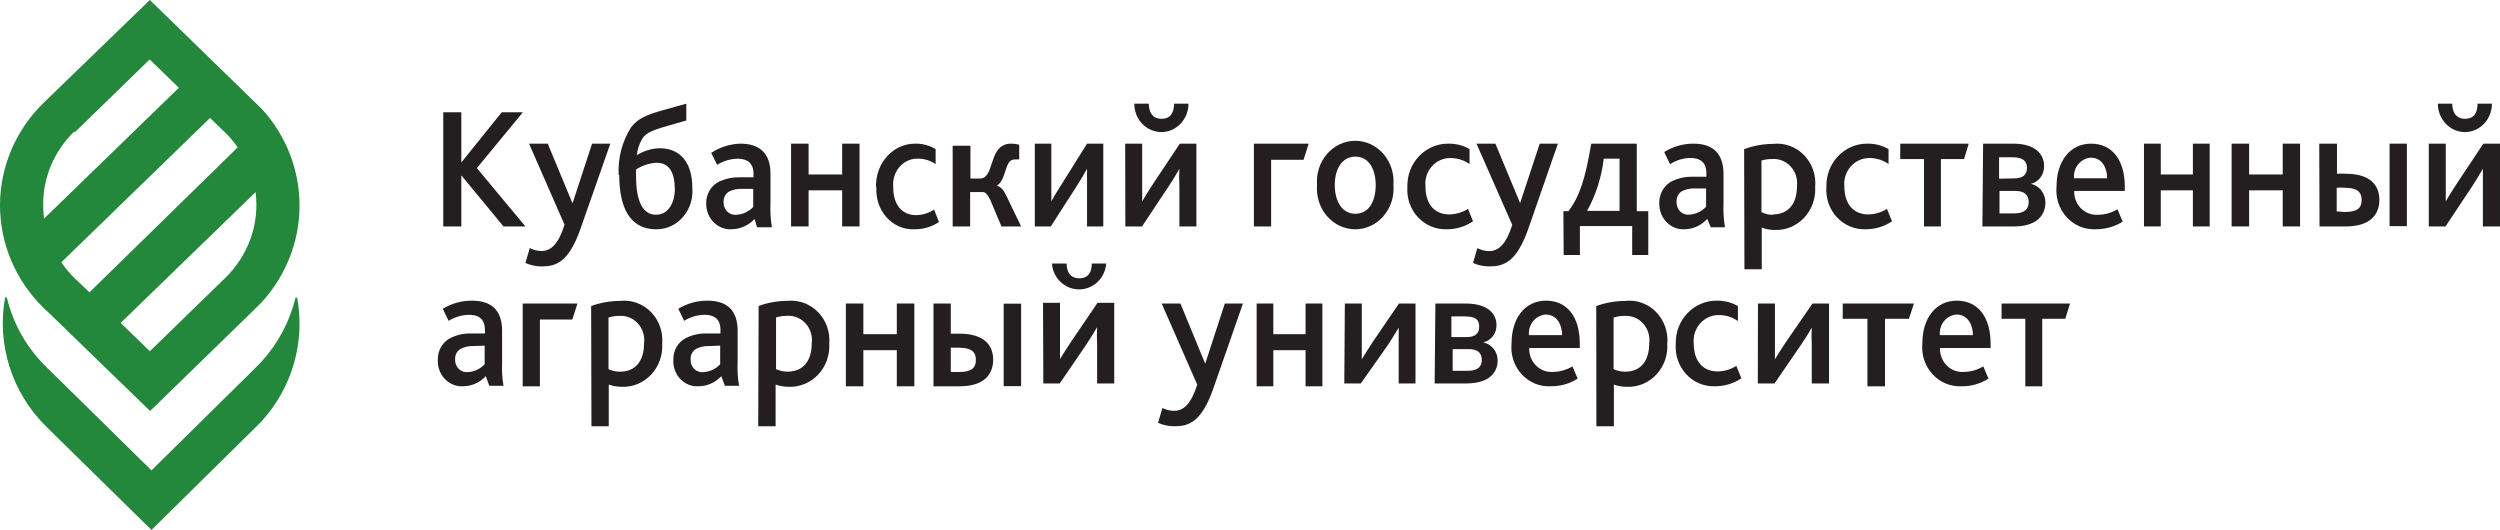 <svg width="217" height="46" viewBox="0 0 217 46" fill="none" xmlns="http://www.w3.org/2000/svg">
<path fill-rule="evenodd" clip-rule="evenodd" d="M54.777 11.052C54 12.275 53.622 13.734 53.699 15.207L53.749 15.168C53.749 18.587 55.062 19.902 56.945 19.902C57.385 19.909 57.822 19.816 58.226 19.63C58.631 19.444 58.993 19.169 59.291 18.824C59.588 18.479 59.813 18.07 59.951 17.626C60.089 17.182 60.136 16.712 60.091 16.246C60.091 14.366 59.236 12.867 57.254 12.867C56.556 12.887 55.874 13.095 55.272 13.471C55.331 12.957 55.496 12.463 55.755 12.025C56.151 11.43 56.79 11.249 58.752 10.693L58.757 10.692L59.136 10.584C59.275 10.544 59.419 10.503 59.571 10.46V9C59.4 9.048 59.235 9.093 59.077 9.137L58.785 9.217L58.621 9.262L58.609 9.265C56.371 9.878 55.521 10.111 54.777 11.052ZM57.007 14.129C58.208 14.129 58.567 15.194 58.567 16.352H58.58C58.58 17.614 58.01 18.64 56.932 18.64C55.855 18.64 55.21 17.588 55.21 15.286V14.708C55.754 14.358 56.372 14.159 57.007 14.129Z" fill="#231F20"/>
<path d="M38.475 9.743H40.043V14.069H40.069L43.551 9.743H45.389L41.392 14.589L45.607 19.655H43.705L40.069 15.251H40.043V19.655H38.475V9.743Z" fill="#231F20"/>
<path d="M50.373 19.896C49.367 22.748 48.26 23.123 47.053 23.123C46.556 23.131 46.063 23.03 45.607 22.825L45.984 21.529C46.295 21.695 46.64 21.784 46.99 21.788C47.808 21.788 48.462 21.218 49.002 19.507L45.921 12.469H47.544L49.694 17.654L51.392 12.469H52.976L50.373 19.896Z" fill="#231F20"/>
<path fill-rule="evenodd" clip-rule="evenodd" d="M65.492 19.009C64.968 19.569 64.257 19.889 63.512 19.899C63.228 19.917 62.944 19.873 62.677 19.771C62.41 19.668 62.165 19.51 61.958 19.304C61.75 19.098 61.585 18.85 61.471 18.575C61.358 18.299 61.299 18.002 61.298 17.701C61.283 17.294 61.383 16.89 61.586 16.543C61.789 16.196 62.084 15.921 62.436 15.752C62.982 15.501 63.573 15.376 64.168 15.386H65.405V15.085C65.405 14.143 64.849 13.777 64.044 13.777C63.411 13.78 62.791 13.965 62.25 14.313L61.731 13.267C62.491 12.771 63.362 12.496 64.255 12.469C65.937 12.469 66.878 13.293 66.878 15.085V17.701C66.846 18.38 66.888 19.06 67.001 19.729H65.715L65.492 19.009ZM64.366 16.393C63.991 16.383 63.618 16.464 63.277 16.629C63.126 16.72 63.003 16.855 62.92 17.016C62.837 17.178 62.798 17.361 62.807 17.544C62.801 17.696 62.826 17.847 62.88 17.988C62.934 18.128 63.016 18.255 63.12 18.359C63.225 18.463 63.349 18.543 63.485 18.592C63.621 18.641 63.765 18.658 63.908 18.643C64.462 18.619 64.988 18.376 65.38 17.963V16.393H64.366Z" fill="#231F20"/>
<path d="M70.186 12.469H68.665V19.655H70.186V16.521H73.1V19.655H74.608V12.469H73.1V15.144H70.186V12.469Z" fill="#231F20"/>
<path d="M76.036 16.224C76.023 15.731 76.102 15.241 76.269 14.783C76.436 14.324 76.687 13.907 77.007 13.556C77.328 13.205 77.71 12.928 78.132 12.742C78.554 12.555 79.007 12.462 79.463 12.47C80.074 12.459 80.677 12.621 81.212 12.939V14.242C80.729 13.914 80.166 13.751 79.596 13.773C79.305 13.773 79.017 13.839 78.751 13.967C78.486 14.095 78.248 14.282 78.053 14.515C77.859 14.749 77.712 15.024 77.622 15.323C77.532 15.621 77.502 15.937 77.532 16.25C77.532 17.801 78.317 18.674 79.511 18.674C80.065 18.671 80.607 18.504 81.08 18.192L81.502 19.274C80.855 19.698 80.11 19.915 79.354 19.9C78.908 19.92 78.463 19.837 78.048 19.658C77.633 19.478 77.259 19.206 76.949 18.858C76.639 18.511 76.4 18.097 76.249 17.642C76.098 17.188 76.038 16.705 76.072 16.224H76.036Z" fill="#231F20"/>
<path d="M84.234 12.652H82.691V19.655H84.208V16.672H85.318C85.522 16.672 85.726 16.864 85.968 17.376L86.925 19.655H88.633L87.358 17.005C87.116 16.506 86.899 16.224 86.529 16.109C86.932 15.871 87.1 15.354 87.257 14.87C87.354 14.572 87.447 14.286 87.588 14.086C87.645 14.006 87.722 13.941 87.812 13.899C87.901 13.856 87.999 13.837 88.098 13.843C88.221 13.825 88.345 13.825 88.468 13.843V12.563C88.257 12.501 88.037 12.47 87.817 12.473C87.567 12.454 87.316 12.504 87.092 12.616C86.867 12.729 86.677 12.901 86.542 13.113C86.334 13.423 86.205 13.821 86.081 14.202C85.863 14.874 85.661 15.494 85.075 15.494H84.234V12.652Z" fill="#231F20"/>
<path d="M89.822 12.469H91.256V17.478C91.463 17.098 91.754 16.6 92.156 15.983L94.355 12.469H95.765V19.655H94.355V14.646C94.161 15 93.857 15.524 93.468 16.141L91.207 19.655H89.822V12.469Z" fill="#231F20"/>
<path d="M99.719 9H98.455C98.455 9.653 98.703 10.28 99.144 10.742C99.585 11.204 100.183 11.464 100.807 11.464C101.431 11.464 102.029 11.204 102.47 10.742C102.911 10.28 103.159 9.653 103.159 9H101.908C101.908 9.721 101.645 10.311 100.82 10.311C99.994 10.311 99.719 9.681 99.719 9Z" fill="#231F20"/>
<path d="M99.143 12.473H97.667L97.679 19.655H99.13L101.458 16.143C101.87 15.527 102.171 15.002 102.371 14.649C102.343 15.15 102.343 15.654 102.371 16.156V19.655H103.847V12.473H102.408L100.069 15.985C99.668 16.601 99.356 17.099 99.143 17.479V12.473Z" fill="#231F20"/>
<path d="M108.839 12.469H113.594L113.149 13.872H110.334V19.655H108.839V12.469Z" fill="#231F20"/>
<path fill-rule="evenodd" clip-rule="evenodd" d="M114.484 14.618C114.336 15.082 114.279 15.574 114.319 16.062C114.279 16.55 114.336 17.042 114.484 17.506C114.633 17.97 114.87 18.396 115.182 18.757C115.494 19.118 115.873 19.406 116.295 19.604C116.717 19.801 117.174 19.903 117.635 19.903C118.096 19.903 118.552 19.801 118.975 19.604C119.397 19.406 119.776 19.118 120.088 18.757C120.399 18.396 120.637 17.97 120.786 17.506C120.934 17.042 120.99 16.55 120.95 16.062C120.99 15.574 120.934 15.082 120.786 14.618C120.637 14.154 120.399 13.728 120.088 13.367C119.776 13.006 119.397 12.718 118.975 12.52C118.552 12.323 118.096 12.221 117.635 12.221C117.174 12.221 116.717 12.323 116.295 12.52C115.873 12.718 115.494 13.006 115.182 13.367C114.87 13.728 114.633 14.154 114.484 14.618ZM117.647 13.595C118.777 13.595 119.411 14.624 119.411 16.062C119.411 17.513 118.79 18.555 117.647 18.555C116.505 18.555 115.859 17.5 115.859 16.062C115.859 14.624 116.517 13.595 117.647 13.595Z" fill="#231F20"/>
<path d="M122.16 16.217C122.147 15.726 122.229 15.236 122.403 14.779C122.577 14.321 122.839 13.905 123.173 13.555C123.506 13.204 123.905 12.928 124.345 12.741C124.785 12.555 125.256 12.462 125.731 12.47C126.368 12.458 126.997 12.619 127.555 12.938V14.239C127.062 13.893 126.478 13.711 125.882 13.719C125.579 13.717 125.278 13.781 125 13.909C124.723 14.035 124.474 14.222 124.271 14.455C124.068 14.689 123.915 14.964 123.822 15.264C123.729 15.563 123.698 15.879 123.732 16.191C123.732 17.74 124.537 18.612 125.794 18.612C126.371 18.605 126.935 18.439 127.429 18.13L127.857 19.21C127.184 19.665 126.397 19.905 125.593 19.9C125.128 19.919 124.663 19.837 124.23 19.658C123.798 19.479 123.407 19.207 123.082 18.861C122.758 18.514 122.509 18.101 122.35 17.648C122.191 17.194 122.126 16.711 122.16 16.23V16.217Z" fill="#231F20"/>
<path d="M129.308 23.123C130.519 23.123 131.63 22.749 132.639 19.912L135.226 12.469H133.648L131.945 17.629L129.8 12.469H128.159L131.264 19.525C130.721 21.227 130.065 21.795 129.245 21.795C128.893 21.792 128.547 21.704 128.235 21.537L127.857 22.827C128.314 23.03 128.809 23.131 129.308 23.123Z" fill="#231F20"/>
<path fill-rule="evenodd" clip-rule="evenodd" d="M135.701 18.333H136.138C137.123 17.027 137.596 15.538 138.12 12.469H142.073V18.333H143.07V22.133H141.674V19.625H137.135V22.133H135.726L135.701 18.333ZM140.577 13.775H139.205C139.019 15.372 138.527 16.913 137.759 18.306H140.577V13.775Z" fill="#231F20"/>
<path fill-rule="evenodd" clip-rule="evenodd" d="M147.285 19.661C147.623 19.506 147.93 19.282 148.187 19L148.495 19.727H149.726C149.613 19.051 149.572 18.364 149.603 17.678V15.113C149.603 13.302 148.655 12.469 146.992 12.469C146.101 12.466 145.225 12.717 144.454 13.196L144.959 14.254C145.501 13.9 146.123 13.713 146.758 13.712C147.558 13.712 148.113 14.082 148.113 15.034V15.338H146.881C146.288 15.328 145.7 15.454 145.156 15.708C144.806 15.878 144.512 16.157 144.31 16.508C144.108 16.858 144.008 17.266 144.023 17.678C144.022 17.981 144.08 18.281 144.191 18.559C144.303 18.838 144.466 19.089 144.672 19.297C144.877 19.505 145.12 19.666 145.386 19.769C145.651 19.873 145.934 19.917 146.215 19.899C146.583 19.896 146.946 19.815 147.285 19.661ZM145.994 16.594C146.334 16.427 146.704 16.346 147.078 16.356H148.088V17.942C147.697 18.36 147.174 18.605 146.622 18.63C146.479 18.647 146.335 18.631 146.199 18.582C146.062 18.534 145.938 18.454 145.833 18.348C145.729 18.242 145.647 18.113 145.594 17.97C145.541 17.827 145.517 17.673 145.526 17.519C145.513 17.333 145.551 17.147 145.634 16.983C145.717 16.819 145.842 16.684 145.994 16.594Z" fill="#231F20"/>
<path fill-rule="evenodd" clip-rule="evenodd" d="M151.39 12.945C152.195 12.647 153.043 12.493 153.897 12.49C154.385 12.434 154.878 12.491 155.341 12.657C155.805 12.823 156.227 13.094 156.577 13.45C156.928 13.807 157.197 14.239 157.367 14.717C157.536 15.195 157.602 15.706 157.558 16.213C157.588 16.706 157.518 17.201 157.352 17.665C157.186 18.129 156.928 18.551 156.595 18.905C156.261 19.259 155.86 19.535 155.417 19.717C154.974 19.899 154.499 19.982 154.023 19.961C153.646 19.96 153.273 19.89 152.92 19.753V23.372H151.416L151.39 12.945ZM153.897 18.608C155.264 18.608 155.978 17.644 155.978 16.161C156.014 15.851 155.984 15.537 155.889 15.242C155.794 14.946 155.638 14.676 155.43 14.45C155.223 14.225 154.97 14.05 154.69 13.939C154.41 13.827 154.109 13.781 153.81 13.805C153.5 13.8 153.192 13.844 152.895 13.935V18.412C153.207 18.571 153.55 18.651 153.897 18.647V18.608Z" fill="#231F20"/>
<path d="M158.775 14.779C158.601 15.236 158.518 15.726 158.532 16.217V16.23C158.496 16.71 158.559 17.193 158.716 17.647C158.873 18.1 159.122 18.514 159.445 18.86C159.768 19.207 160.159 19.479 160.591 19.658C161.023 19.837 161.486 19.92 161.951 19.9C162.758 19.902 163.549 19.663 164.227 19.21L163.787 18.13C163.299 18.44 162.738 18.606 162.165 18.611C160.908 18.611 160.091 17.74 160.091 16.191C160.059 15.878 160.091 15.562 160.186 15.263C160.28 14.963 160.434 14.688 160.638 14.455C160.842 14.222 161.092 14.035 161.37 13.909C161.648 13.782 161.949 13.717 162.253 13.719C162.849 13.711 163.432 13.893 163.925 14.239V12.938C163.368 12.619 162.739 12.458 162.102 12.47C161.627 12.462 161.156 12.555 160.716 12.741C160.276 12.928 159.878 13.204 159.544 13.555C159.21 13.905 158.949 14.321 158.775 14.779Z" fill="#231F20"/>
<path d="M145.457 29.846C145.444 29.354 145.526 28.865 145.7 28.407C145.874 27.949 146.136 27.533 146.47 27.183C146.803 26.833 147.202 26.556 147.642 26.37C148.081 26.183 148.553 26.091 149.028 26.098C149.665 26.086 150.293 26.248 150.851 26.566V27.868C150.358 27.521 149.774 27.34 149.179 27.347C148.875 27.345 148.574 27.41 148.295 27.537C148.017 27.664 147.768 27.85 147.564 28.083C147.36 28.317 147.205 28.592 147.111 28.891C147.017 29.19 146.985 29.506 147.016 29.82C147.016 31.368 147.834 32.24 149.091 32.24C149.664 32.235 150.224 32.068 150.713 31.758L151.153 32.838C150.475 33.291 149.684 33.531 148.877 33.528C148.412 33.548 147.948 33.465 147.516 33.286C147.084 33.107 146.694 32.835 146.371 32.489C146.048 32.142 145.799 31.728 145.642 31.275C145.484 30.822 145.421 30.339 145.457 29.859V29.846Z" fill="#231F20"/>
<path d="M164.94 13.806H167.002V19.655H168.47V13.806H170.483L170.883 12.469H164.94V13.806Z" fill="#231F20"/>
<path fill-rule="evenodd" clip-rule="evenodd" d="M172.134 12.469H174.743C176.777 12.469 177.427 13.482 177.427 14.404C177.437 14.763 177.328 15.115 177.119 15.399C176.909 15.683 176.612 15.88 176.278 15.957C176.638 16.031 176.962 16.236 177.193 16.537C177.423 16.838 177.546 17.215 177.539 17.602C177.539 18.602 176.877 19.655 174.805 19.655H172.072L172.134 12.469ZM174.843 18.523C175.667 18.523 176.091 18.194 176.091 17.549C176.091 16.904 175.692 16.575 174.955 16.575H173.557V18.523H174.843ZM174.843 15.483C175.567 15.483 175.941 15.18 175.941 14.562C175.941 13.943 175.529 13.653 174.693 13.653H173.52V15.509L174.843 15.483Z" fill="#231F20"/>
<path fill-rule="evenodd" clip-rule="evenodd" d="M180.176 17.386C180.077 17.127 180.031 16.85 180.042 16.572H184.433V16.196C184.433 13.905 183.348 12.469 181.502 12.469C179.656 12.469 178.508 14.035 178.508 16.17C178.459 16.657 178.511 17.149 178.663 17.612C178.815 18.075 179.062 18.499 179.387 18.853C179.712 19.208 180.107 19.485 180.546 19.665C180.984 19.845 181.455 19.925 181.926 19.898C182.743 19.904 183.546 19.676 184.246 19.238L183.797 18.163C183.274 18.479 182.68 18.645 182.075 18.642C181.807 18.659 181.539 18.617 181.288 18.519C181.036 18.421 180.808 18.27 180.616 18.075C180.424 17.88 180.274 17.645 180.176 17.386ZM181.489 13.685C182.45 13.685 182.899 14.566 182.899 15.472H180.03C180.007 15.254 180.028 15.034 180.09 14.825C180.152 14.615 180.255 14.421 180.391 14.254C180.527 14.087 180.695 13.951 180.884 13.853C181.073 13.755 181.279 13.698 181.489 13.685Z" fill="#231F20"/>
<path d="M186.097 12.469H187.556V15.144H190.343V12.469H191.802V19.655H190.343V16.521H187.556V19.655H186.097V12.469Z" fill="#231F20"/>
<path d="M195.224 12.469H193.704V19.655H195.224V16.521H198.139V19.655H199.647V12.469H198.139V15.144H195.224V12.469Z" fill="#231F20"/>
<path d="M207.416 12.469H208.918V19.629H207.416V12.469Z" fill="#231F20"/>
<path fill-rule="evenodd" clip-rule="evenodd" d="M201.311 12.469H202.85V15.082C203.104 15.063 203.359 15.063 203.613 15.082C205.802 15.082 206.528 16.14 206.528 17.342C206.528 18.544 205.84 19.655 203.588 19.655H201.336L201.311 12.469ZM203.525 18.401C204.776 18.401 204.989 17.93 204.989 17.342C204.989 16.754 204.701 16.297 203.525 16.297C203.292 16.278 203.058 16.278 202.825 16.297V18.348L203.525 18.401Z" fill="#231F20"/>
<path d="M212.855 9H211.606C211.606 9.653 211.853 10.28 212.294 10.742C212.734 11.204 213.331 11.464 213.953 11.464C214.576 11.464 215.173 11.204 215.613 10.742C216.053 10.28 216.301 9.653 216.301 9H215.052C215.052 9.721 214.79 10.311 213.966 10.311C213.142 10.311 212.855 9.681 212.855 9Z" fill="#231F20"/>
<path d="M212.293 12.473H210.819V19.655H212.268L214.603 16.143C214.912 15.666 215.161 15.244 215.357 14.913C215.414 14.817 215.466 14.729 215.514 14.649V19.655H217V12.473H215.552L213.217 15.985C212.817 16.601 212.505 17.099 212.293 17.479V12.473Z" fill="#231F20"/>
<path fill-rule="evenodd" clip-rule="evenodd" d="M42.165 32.651C41.91 32.927 41.605 33.147 41.269 33.297C40.932 33.447 40.572 33.525 40.207 33.526C39.917 33.547 39.627 33.502 39.355 33.396C39.083 33.29 38.835 33.124 38.627 32.91C38.419 32.696 38.256 32.438 38.148 32.153C38.041 31.868 37.991 31.561 38.002 31.255C37.986 30.849 38.086 30.448 38.288 30.104C38.49 29.759 38.785 29.487 39.135 29.322C39.676 29.061 40.265 28.932 40.859 28.944H42.091V28.63C42.091 27.69 41.537 27.325 40.736 27.325C40.105 27.333 39.485 27.513 38.938 27.847L38.433 26.802C39.205 26.334 40.081 26.091 40.97 26.098C42.633 26.098 43.582 26.907 43.582 28.709V31.463C43.55 32.141 43.591 32.82 43.705 33.487H42.473L42.165 32.651ZM41.057 30.04C40.681 30.027 40.309 30.112 39.973 30.288C39.822 30.375 39.697 30.506 39.614 30.666C39.531 30.826 39.493 31.007 39.505 31.189C39.497 31.342 39.52 31.494 39.573 31.636C39.626 31.778 39.708 31.906 39.812 32.011C39.916 32.117 40.04 32.197 40.176 32.247C40.313 32.297 40.458 32.314 40.601 32.299C41.153 32.275 41.676 32.033 42.067 31.62V30.001L41.057 30.04Z" fill="#231F20"/>
<path d="M50.123 26.345H45.369V33.531H46.863V27.735H49.679L50.123 26.345Z" fill="#231F20"/>
<path fill-rule="evenodd" clip-rule="evenodd" d="M51.312 26.561C52.119 26.272 52.966 26.122 53.819 26.118C54.306 26.062 54.8 26.119 55.263 26.285C55.727 26.451 56.149 26.723 56.499 27.079C56.849 27.435 57.119 27.868 57.288 28.345C57.458 28.823 57.523 29.334 57.479 29.841C57.508 30.334 57.437 30.827 57.27 31.29C57.103 31.752 56.845 32.173 56.512 32.525C56.178 32.877 55.778 33.152 55.336 33.334C54.893 33.515 54.419 33.598 53.944 33.577C53.569 33.573 53.197 33.507 52.841 33.381V37H51.337L51.312 26.561ZM53.819 32.262C55.185 32.262 55.9 31.299 55.9 29.828C55.944 29.515 55.92 29.195 55.829 28.892C55.738 28.59 55.582 28.313 55.374 28.082C55.166 27.85 54.91 27.671 54.625 27.556C54.341 27.442 54.035 27.395 53.731 27.42C53.421 27.421 53.113 27.469 52.816 27.563V32.041C53.131 32.189 53.473 32.264 53.819 32.262Z" fill="#231F20"/>
<path fill-rule="evenodd" clip-rule="evenodd" d="M61.706 33.298C62.045 33.148 62.352 32.928 62.609 32.651L62.917 33.487H64.149C64.035 32.82 63.993 32.141 64.026 31.463V28.709C64.026 26.907 63.077 26.098 61.414 26.098C60.524 26.09 59.648 26.333 58.877 26.802L59.382 27.847C59.928 27.508 60.548 27.328 61.18 27.325C61.981 27.325 62.535 27.69 62.535 28.63V28.944H61.303C60.709 28.932 60.12 29.061 59.579 29.322C59.229 29.487 58.934 29.759 58.732 30.104C58.53 30.448 58.43 30.849 58.446 31.254C58.433 31.561 58.481 31.867 58.587 32.152C58.694 32.437 58.856 32.695 59.063 32.91C59.27 33.124 59.517 33.29 59.788 33.396C60.06 33.502 60.349 33.547 60.638 33.526C61.005 33.526 61.368 33.448 61.706 33.298ZM60.416 30.288C60.753 30.112 61.125 30.027 61.5 30.04L62.511 30.001V31.62C62.119 32.033 61.596 32.275 61.045 32.299C60.901 32.316 60.755 32.3 60.618 32.252C60.481 32.203 60.355 32.123 60.251 32.017C60.146 31.911 60.065 31.782 60.013 31.639C59.96 31.496 59.938 31.342 59.948 31.189C59.937 31.007 59.975 30.826 60.058 30.666C60.141 30.506 60.265 30.375 60.416 30.288Z" fill="#231F20"/>
<path fill-rule="evenodd" clip-rule="evenodd" d="M65.85 26.554C66.661 26.265 67.511 26.116 68.368 26.112C68.852 26.066 69.341 26.131 69.798 26.302C70.256 26.472 70.671 26.745 71.016 27.1C71.361 27.456 71.626 27.885 71.792 28.358C71.959 28.83 72.023 29.335 71.981 29.837C72.009 30.33 71.938 30.823 71.77 31.286C71.603 31.748 71.343 32.17 71.009 32.522C70.674 32.874 70.272 33.15 69.828 33.331C69.384 33.513 68.908 33.596 68.431 33.575C68.054 33.571 67.68 33.505 67.323 33.379V37H65.813L65.85 26.554ZM68.368 32.259C69.74 32.259 70.457 31.295 70.457 29.823C70.502 29.51 70.478 29.19 70.386 28.888C70.295 28.585 70.138 28.308 69.929 28.076C69.72 27.845 69.463 27.665 69.178 27.55C68.892 27.436 68.585 27.389 68.28 27.414C67.969 27.415 67.659 27.463 67.361 27.557V32.038C67.677 32.186 68.021 32.261 68.368 32.259Z" fill="#231F20"/>
<path d="M74.94 26.345H73.42V33.531H74.94V30.397H77.842V33.531H79.363V26.345H77.842V29.007H74.94V26.345Z" fill="#231F20"/>
<path d="M87.12 26.358H88.633V33.518H87.12V26.358Z" fill="#231F20"/>
<path fill-rule="evenodd" clip-rule="evenodd" d="M81.027 26.345H82.528V28.963H83.291C85.481 28.963 86.206 30.023 86.206 31.214C86.206 32.405 85.531 33.531 83.266 33.531H81.027V26.345ZM83.241 32.288C84.492 32.288 84.705 31.816 84.705 31.227C84.705 30.638 84.417 30.18 83.241 30.18H82.528V32.288H83.241Z" fill="#231F20"/>
<path d="M92.583 22.876H91.309C91.353 23.486 91.62 24.056 92.056 24.472C92.493 24.888 93.067 25.12 93.663 25.12C94.259 25.12 94.833 24.888 95.27 24.472C95.707 24.056 95.973 23.486 96.017 22.876H94.768C94.768 23.567 94.506 24.156 93.682 24.156C92.858 24.156 92.583 23.542 92.583 22.876Z" fill="#231F20"/>
<path d="M92.008 26.281H90.535L90.56 33.283H91.984L94.319 29.865C94.718 29.251 95.03 28.752 95.23 28.393C95.202 28.888 95.202 29.384 95.23 29.878V33.283H96.716V26.281H95.267L92.945 29.699C92.533 30.313 92.233 30.8 92.008 31.171V26.281Z" fill="#231F20"/>
<path d="M105.293 33.788C104.286 36.626 103.177 37 101.968 37C101.47 37.007 100.976 36.906 100.519 36.703L100.897 35.413C101.212 35.568 101.556 35.652 101.905 35.658C102.724 35.658 103.379 35.09 103.92 33.388L100.834 26.345H102.459L104.613 31.569L106.314 26.345H107.888L105.293 33.788Z" fill="#231F20"/>
<path d="M110.524 26.345H109.077V33.531H110.524V30.397H113.323V33.531H114.782V26.345H113.323V29.007H110.524V26.345Z" fill="#231F20"/>
<path d="M116.733 26.345H118.204V31.19C118.427 30.823 118.724 30.34 119.119 29.732L121.431 26.345H122.865V33.283H121.406V28.438C121.196 28.793 120.899 29.288 120.504 29.897L118.118 33.283H116.684L116.733 26.345Z" fill="#231F20"/>
<path fill-rule="evenodd" clip-rule="evenodd" d="M127.193 26.345H124.591L124.529 33.283H127.268C129.333 33.283 129.996 32.265 129.996 31.297C130 30.927 129.878 30.567 129.649 30.279C129.421 29.991 129.101 29.793 128.745 29.719C129.078 29.642 129.374 29.451 129.584 29.177C129.794 28.903 129.904 28.564 129.896 28.216C129.896 27.313 129.245 26.345 127.193 26.345ZM128.62 31.246C128.62 31.883 128.194 32.188 127.369 32.188H126.092V30.304H127.494C128.232 30.304 128.62 30.61 128.62 31.246ZM128.394 28.357C128.394 28.968 128.019 29.26 127.294 29.26H125.98V27.465H127.143C128.094 27.465 128.394 27.745 128.394 28.357Z" fill="#231F20"/>
<path fill-rule="evenodd" clip-rule="evenodd" d="M132.737 30.207C132.726 30.486 132.771 30.764 132.87 31.023C132.969 31.283 133.119 31.518 133.311 31.713C133.502 31.908 133.731 32.06 133.982 32.158C134.234 32.256 134.502 32.298 134.77 32.281C135.374 32.28 135.968 32.114 136.491 31.802L136.94 32.865C136.239 33.31 135.43 33.539 134.608 33.526C134.139 33.553 133.669 33.474 133.233 33.294C132.796 33.114 132.402 32.837 132.078 32.483C131.754 32.13 131.508 31.707 131.357 31.244C131.206 30.782 131.153 30.291 131.203 29.805C131.203 27.653 132.338 26.097 134.196 26.097C136.055 26.097 137.127 27.536 137.127 29.831V30.207H132.737ZM135.593 29.092C135.593 28.198 135.144 27.303 134.171 27.303C133.961 27.318 133.756 27.376 133.568 27.474C133.38 27.573 133.213 27.71 133.077 27.877C132.941 28.043 132.839 28.237 132.776 28.446C132.713 28.654 132.691 28.874 132.712 29.092H135.593Z" fill="#231F20"/>
<path fill-rule="evenodd" clip-rule="evenodd" d="M141.065 26.119C140.211 26.125 139.363 26.274 138.554 26.561L138.566 37H140.086V33.382C140.442 33.507 140.815 33.573 141.191 33.577C141.666 33.598 142.141 33.515 142.583 33.334C143.025 33.152 143.426 32.877 143.759 32.524C144.092 32.172 144.349 31.751 144.515 31.289C144.68 30.826 144.75 30.333 144.72 29.841C144.766 29.335 144.702 28.824 144.534 28.346C144.366 27.869 144.097 27.436 143.747 27.079C143.397 26.723 142.974 26.451 142.511 26.285C142.047 26.119 141.553 26.062 141.065 26.119ZM143.15 29.828C143.15 31.299 142.434 32.262 141.065 32.262C140.719 32.266 140.376 32.19 140.061 32.041V27.563C140.358 27.467 140.667 27.419 140.978 27.42C141.282 27.395 141.588 27.442 141.873 27.556C142.158 27.671 142.414 27.851 142.623 28.082C142.832 28.313 142.988 28.59 143.079 28.893C143.17 29.195 143.194 29.515 143.15 29.828Z" fill="#231F20"/>
<path d="M152.592 26.345H154.065V31.19C154.277 30.823 154.589 30.34 154.989 29.732L157.324 26.345H158.76V33.283H157.261V29.909C157.234 29.419 157.234 28.928 157.261 28.438C157.062 28.793 156.762 29.288 156.35 29.897L154.027 33.283H152.579L152.592 26.345Z" fill="#231F20"/>
<path d="M159.948 27.67H162.092V33.531H163.619V27.67H165.7L166.129 26.345H159.948V27.67Z" fill="#231F20"/>
<path fill-rule="evenodd" clip-rule="evenodd" d="M168.393 30.207C168.382 30.486 168.428 30.764 168.527 31.023C168.625 31.283 168.775 31.518 168.967 31.713C169.159 31.909 169.388 32.06 169.639 32.158C169.89 32.256 170.159 32.298 170.427 32.281C171.032 32.284 171.626 32.118 172.149 31.802L172.598 32.865C171.9 33.31 171.095 33.539 170.277 33.526C169.807 33.553 169.338 33.474 168.9 33.294C168.463 33.114 168.068 32.837 167.743 32.484C167.418 32.13 167.171 31.708 167.018 31.245C166.865 30.783 166.811 30.291 166.859 29.805C166.859 27.653 168.006 26.097 169.853 26.097C171.699 26.097 172.785 27.536 172.785 29.831V30.207H168.393ZM171.25 29.092C171.25 28.198 170.801 27.303 169.84 27.303C169.63 27.316 169.424 27.373 169.235 27.471C169.046 27.569 168.878 27.706 168.742 27.873C168.606 28.04 168.503 28.234 168.441 28.444C168.379 28.654 168.358 28.874 168.381 29.092H171.25Z" fill="#231F20"/>
<path d="M173.736 27.67H175.798V33.531H177.265V27.67H179.266L179.679 26.345H173.736V27.67Z" fill="#231F20"/>
<path fill-rule="evenodd" clip-rule="evenodd" d="M13.03 35.673L4.053 26.973H4.04L3.8 26.74C1.367 24.374 0 21.167 0 17.825C0 14.482 1.367 11.275 3.8 8.909L13.005 0L22.755 9.487C24.861 11.812 26.016 14.806 26 17.902C25.983 20.998 24.797 23.981 22.666 26.285L22.122 26.826L13.03 35.673ZM12.992 5.161L6.471 11.502L6.446 11.416C5.588 12.246 4.908 13.232 4.445 14.318C3.982 15.405 3.746 16.569 3.749 17.745C3.747 18.155 3.772 18.566 3.825 18.973L15.525 7.619L12.992 5.161ZM20.628 12.792L7.763 25.376L6.699 24.356L6.471 24.147C6.047 23.722 5.661 23.261 5.319 22.771L18.234 10.236L19.5 11.465C19.925 11.866 20.303 12.311 20.628 12.792ZM13.005 30.488L19.526 24.147C20.528 23.182 21.289 22.006 21.75 20.711C22.211 19.416 22.36 18.035 22.185 16.675L10.473 28.03L13.005 30.488Z" fill="#23873C"/>
<path d="M22.704 31.384C24.142 29.802 25.156 27.893 25.655 25.829H25.793C26.144 27.732 26.048 29.689 25.512 31.55C24.977 33.411 24.017 35.128 22.704 36.569L22.164 37.112L13.149 46L4.008 37.025C2.541 35.576 1.452 33.8 0.831 31.849C0.21 29.898 0.077 27.829 0.442 25.816H0.592C1.135 28.099 2.318 30.186 4.008 31.841C4.081 31.925 4.161 32.003 4.246 32.075L13.149 40.828L22.164 31.939L22.704 31.384Z" fill="#23873C"/>
</svg>
